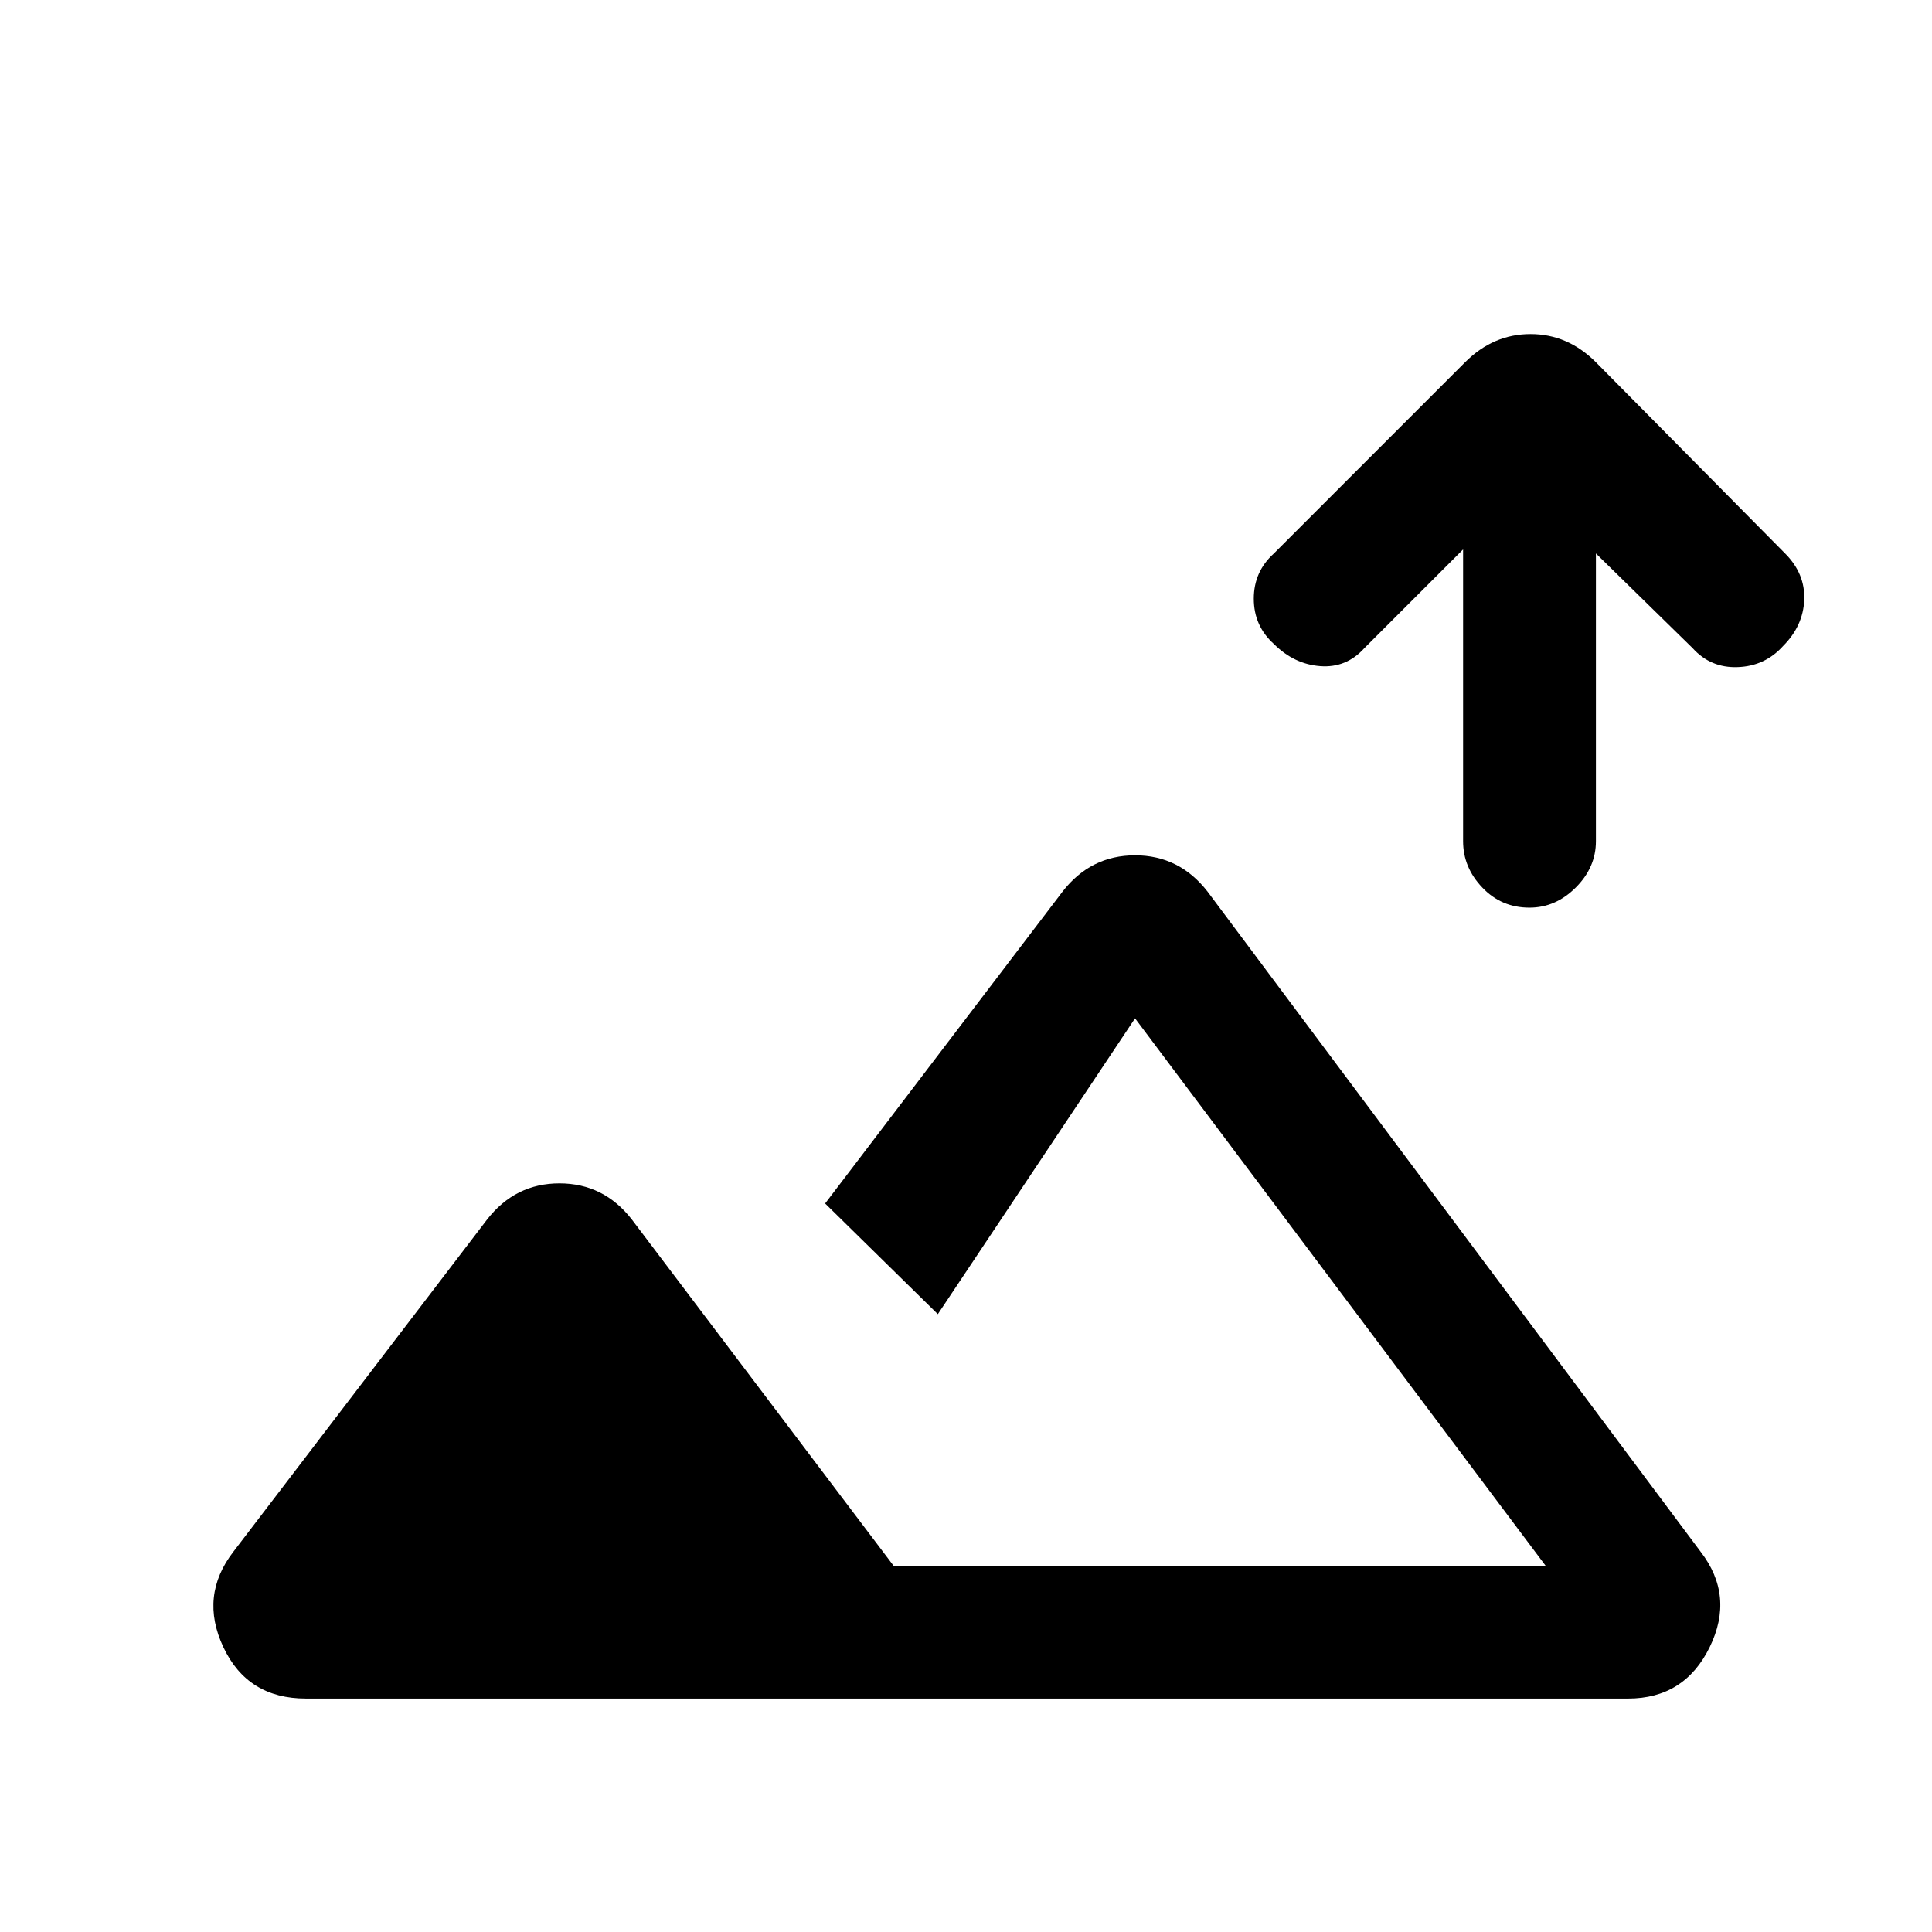 <svg xmlns="http://www.w3.org/2000/svg" height="24" width="24"><path d="M19 11.275q-.35 0-.587-.25-.238-.25-.238-.575V6.825L16.95 8.05q-.225.25-.55.225-.325-.025-.575-.275-.25-.225-.25-.563 0-.337.25-.562L18.2 4.5q.35-.35.813-.35.462 0 .812.35l2.35 2.375q.25.25.238.575-.013.325-.263.575-.225.25-.563.262-.337.013-.562-.237l-1.2-1.175v3.575q0 .325-.25.575-.25.25-.575.25ZM3.8 21.1q-.725 0-1.025-.638-.3-.637.125-1.187l3.15-4.125q.35-.45.9-.45t.9.45l3.25 4.3h8.1l-5.1-6.8-2.45 3.675-1.4-1.375 2.95-3.875q.35-.45.9-.45t.9.45l6.125 8.2q.425.55.113 1.187-.313.638-1.013.638Zm7.85-1.65Z"/></svg>